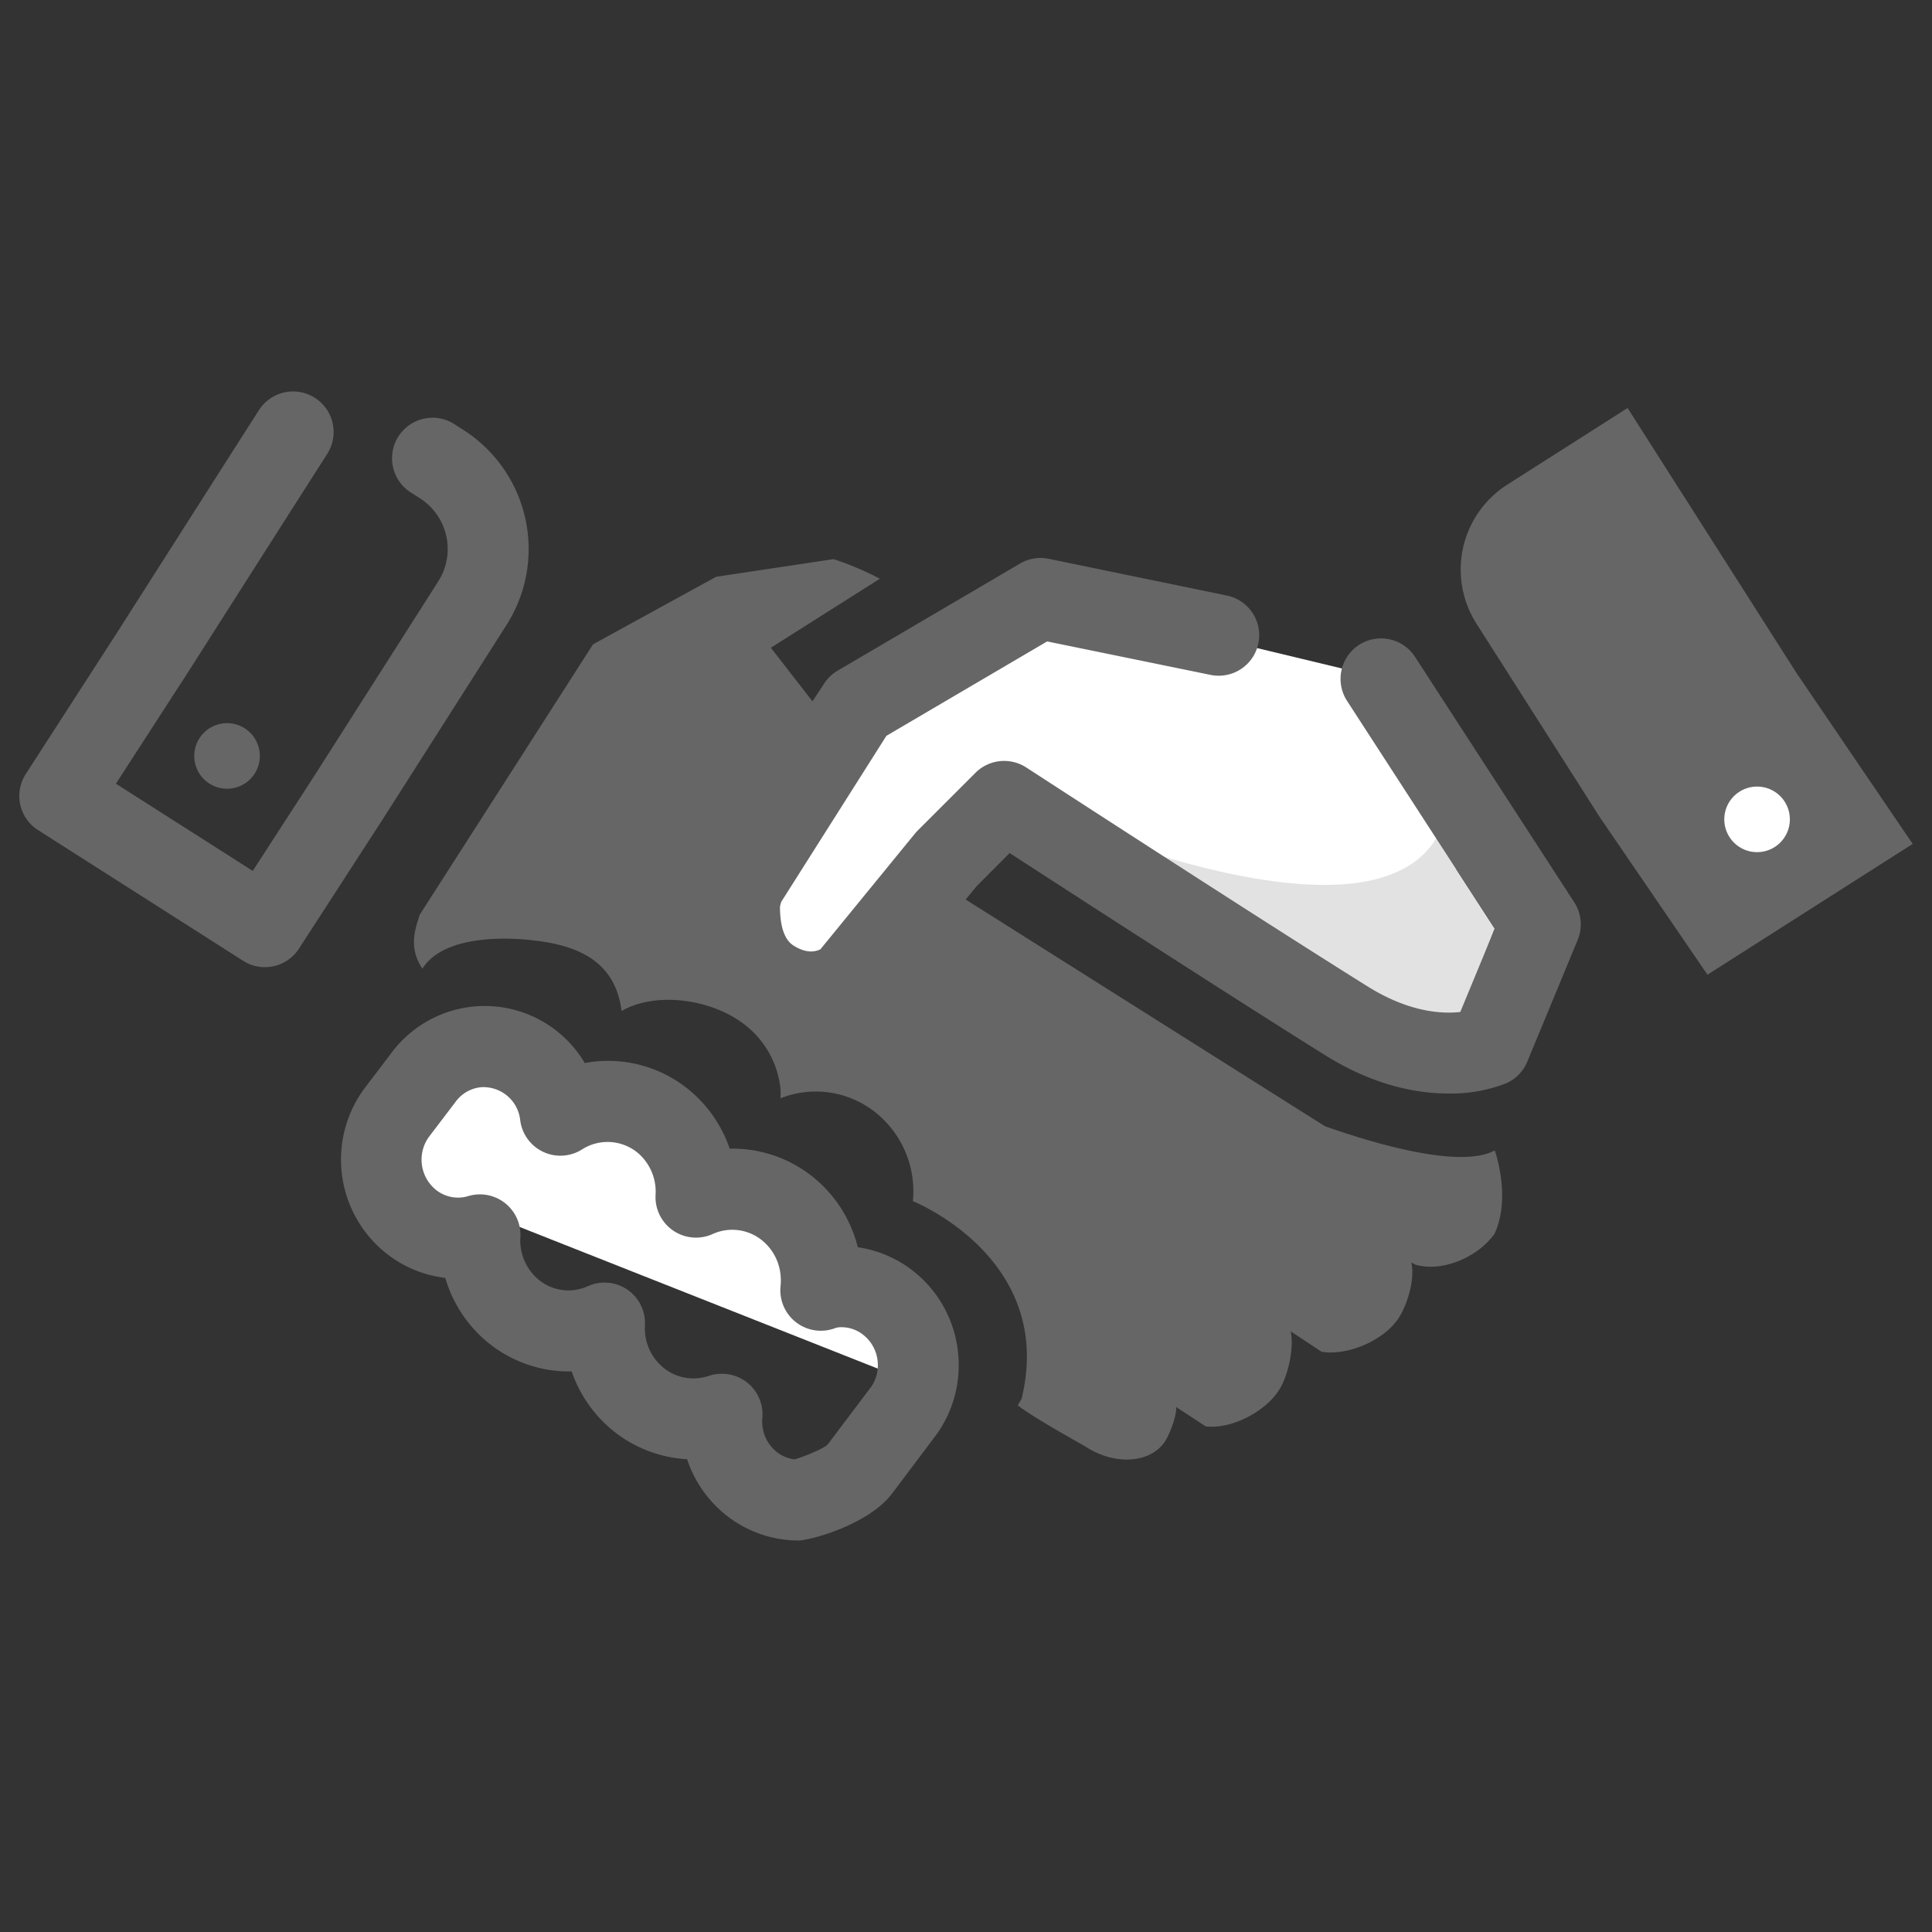 <svg xmlns="http://www.w3.org/2000/svg" viewBox="0 0 500 500">
  <rect x="0" y="0" width="500" height="500" fill="#333333" stroke="none"/>
  <g id="quick-add-agreement">
    <polygon id="white-6" points="220.45 183.56 268.36 154.04 354.99 174.85 387.9 221.31 319.18 244.54 258.08 205.51 215.13 258.58 195.77 247.93 192.38 226.63 220.45 183.56" style="fill: #fff"/>
    <path id="left-cuff" d="M68.56,250.3a10.39,10.39,0,0,1-5.63-1.64L9.85,214.83A10.47,10.47,0,0,1,6.68,200.3l24-37.18,29.64-46.51.22-.34L67,106.17A10.48,10.48,0,1,1,84.7,117.44l-6.59,10.33-.2.3L48.36,174.44,30,202.82l35.41,22.57,16.11-24.88,31.91-50.06a15.59,15.59,0,0,0-4.76-21.5l-2.51-1.6a10.49,10.49,0,0,1,11.09-17.8l.48.32,2.2,1.4a36.58,36.58,0,0,1,11.18,50.44L99.17,211.84,77.36,245.52A10.45,10.45,0,0,1,68.56,250.3Z" style="fill: #666667"/>
    <circle id="right-cufflink" cx="58.76" cy="195.64" r="8.49" style="fill: #666667"/>
    <polyline id="white-5" points="99.45 305.51 107.02 284.74 122.92 275.35 163.94 292.96 198.46 316.33 224.78 342.12 232.05 348.29 231.31 355.83 115.74 310.13 99.45 305.51" style="fill: #fff"/>
    <path id="fingers-outline" d="M206.66,398.68A30.15,30.15,0,0,1,187,391.36a30.72,30.72,0,0,1-9.18-13.72,33.34,33.34,0,0,1-19.58-7.72,34,34,0,0,1-10.29-15,33.19,33.19,0,0,1-22-7.75,33.94,33.94,0,0,1-10.72-16.46A30.22,30.22,0,0,1,99,323.57a31,31,0,0,1-4.77-41.77l7.05-9.28a30.09,30.09,0,0,1,50.06,2.59,33,33,0,0,1,27.24,7.16,33.84,33.84,0,0,1,10.26,15A33.25,33.25,0,0,1,210.88,305,33.85,33.85,0,0,1,222,322.79a30.13,30.13,0,0,1,15.37,7A30.75,30.75,0,0,1,248,350.7h0a30.74,30.74,0,0,1-5.1,19.78l-.16.23-.23.34-.21.28L230.66,386.8C224.35,394.78,209.45,398.68,206.66,398.68Zm-19.81-43.15A10.49,10.49,0,0,1,197.29,367a9,9,0,0,0,0,1.72,9.92,9.92,0,0,0,3.4,6.76,9.12,9.12,0,0,0,4.95,2.2c2.78-.82,7.22-2.65,8.54-3.81l11.35-15.06a9.87,9.87,0,0,0,1.62-6.32h0a9.9,9.9,0,0,0-3.4-6.75,9,9,0,0,0-6.81-2.22,5,5,0,0,0-1,.27,10.48,10.48,0,0,1-13.93-11,13.81,13.81,0,0,0,0-2.78,13.15,13.15,0,0,0-4.64-8.88,12.23,12.23,0,0,0-12.94-1.76,10.48,10.48,0,0,1-14.77-10.1,13.18,13.18,0,0,0-4.6-10.91,12.27,12.27,0,0,0-14.43-.89,10.48,10.48,0,0,1-16-7.56,9.57,9.57,0,0,0-10.12-8.54,9.23,9.23,0,0,0-6.58,3.75l-7,9.2a10.08,10.08,0,0,0,1.6,13.37,9.19,9.19,0,0,0,6.8,2.22,9,9,0,0,0,1.85-.36,10.49,10.49,0,0,1,13.5,10.59,13.18,13.18,0,0,0,4.6,10.94,12.17,12.17,0,0,0,7.89,2.88,12.33,12.33,0,0,0,5-1.11,10.47,10.47,0,0,1,14.74,10.1,13.17,13.17,0,0,0,4.65,10.9,12.19,12.19,0,0,0,7.89,2.88,12.41,12.41,0,0,0,3.94-.64A10.27,10.27,0,0,1,186.85,355.53Zm47.34,9.15h0Z" style="fill: #666667"/>
    <path id="right-hand-shadow" d="M258.08,205.51s93.85,44.15,113.6,11.44l15.15,23.36L376,268Z" style="fill: #e2e2e2"/>
    <path id="hands" d="M202.2,233.37a8.7,8.7,0,0,0-.34,1.31c0,3.44.55,8.15,3.46,10,3.28,2.11,5.63,1.68,7,1h0l0,0,24.51-30c.22-.27.46-.52.7-.77L252.45,200a10.5,10.5,0,0,1,13.14-1.38c.58.38,58.6,38.08,88.42,56.71,10.76,6.71,19.31,7.09,23.91,6.57l8.91-21.54L348.7,181.52a10.48,10.48,0,1,1,17.58-11.41l41.14,63.41a10.5,10.5,0,0,1,.89,9.71l-13.06,31.55a10.47,10.47,0,0,1-5.53,5.61A39.24,39.24,0,0,1,374.85,283c-8.26,0-19.36-2.08-31.94-9.94-23.72-14.81-65.07-41.56-81.62-52.29l-8.53,8.56-2.84,3.47,93,58.68c12.89,4.53,35,11.07,43.92,6.25,0,0,4.31,11.93,0,21.45h0l0,0a2.4,2.4,0,0,1-.54.74c-4.13,5.4-13,9.43-20.06,7.35l-1-.58v0c1,4.21-.92,10.73-3.22,14.34-3.56,5.59-12.83,9.92-20,8.81l-8-5.31c.95,4.28-.65,11.53-3,15.21-3.5,5.5-12.21,10.22-19,9.4l-7.62-5c.14,2.27-1.65,6.93-2.83,8.78-3.66,5.74-12.82,6.45-20.47,1.57-1.65-1.05-12.69-7-17.71-10.78l1-1.7c8.86-36.42-28.14-51.15-28.14-51.15a26.12,26.12,0,0,0-9.11-22.5A24.78,24.78,0,0,0,202,284.23a23.08,23.08,0,0,0,0-2.35,24.1,24.1,0,0,0-9.23-16.66c-8.48-6.67-23-8.71-31.9-3.58-1.54-12-10-16.89-22.91-18.27,0,0-22.1-3.16-28.63,7.32-3.67-5.41-1.92-10.2-.68-14l44.83-69.94,31.85-17.48,30.38-4.57a78.08,78.08,0,0,1,12,5.07l-28.21,17.87,10.77,13.86,3-4.57a10.51,10.51,0,0,1,3.5-3.36l47.23-27.73a10.45,10.45,0,0,1,7.42-1.22l46.1,9.51a10.48,10.48,0,0,1-4.24,20.53L271,166l-41.6,24.43Z" style="fill: #666667"/>
    <line id="white-3" x1="221.91" y1="322.91" x2="221.91" y2="322.91" style="fill: #231f20"/>
    <path id="right-cuff" d="M464.9,174.12l-29.67-46.56a.76.76,0,0,1-.08-.11l-13.93-21.86-28.6,18.22h0l-2.51,1.6a26.06,26.06,0,0,0-8,36l31.95,50.13h0l27.83,40.71L495,218.4Z" style="fill: #666667"/>
    <circle id="white-1" cx="454.73" cy="212.05" r="8.49" style="fill: #fff"/>
  </g>
</svg>

